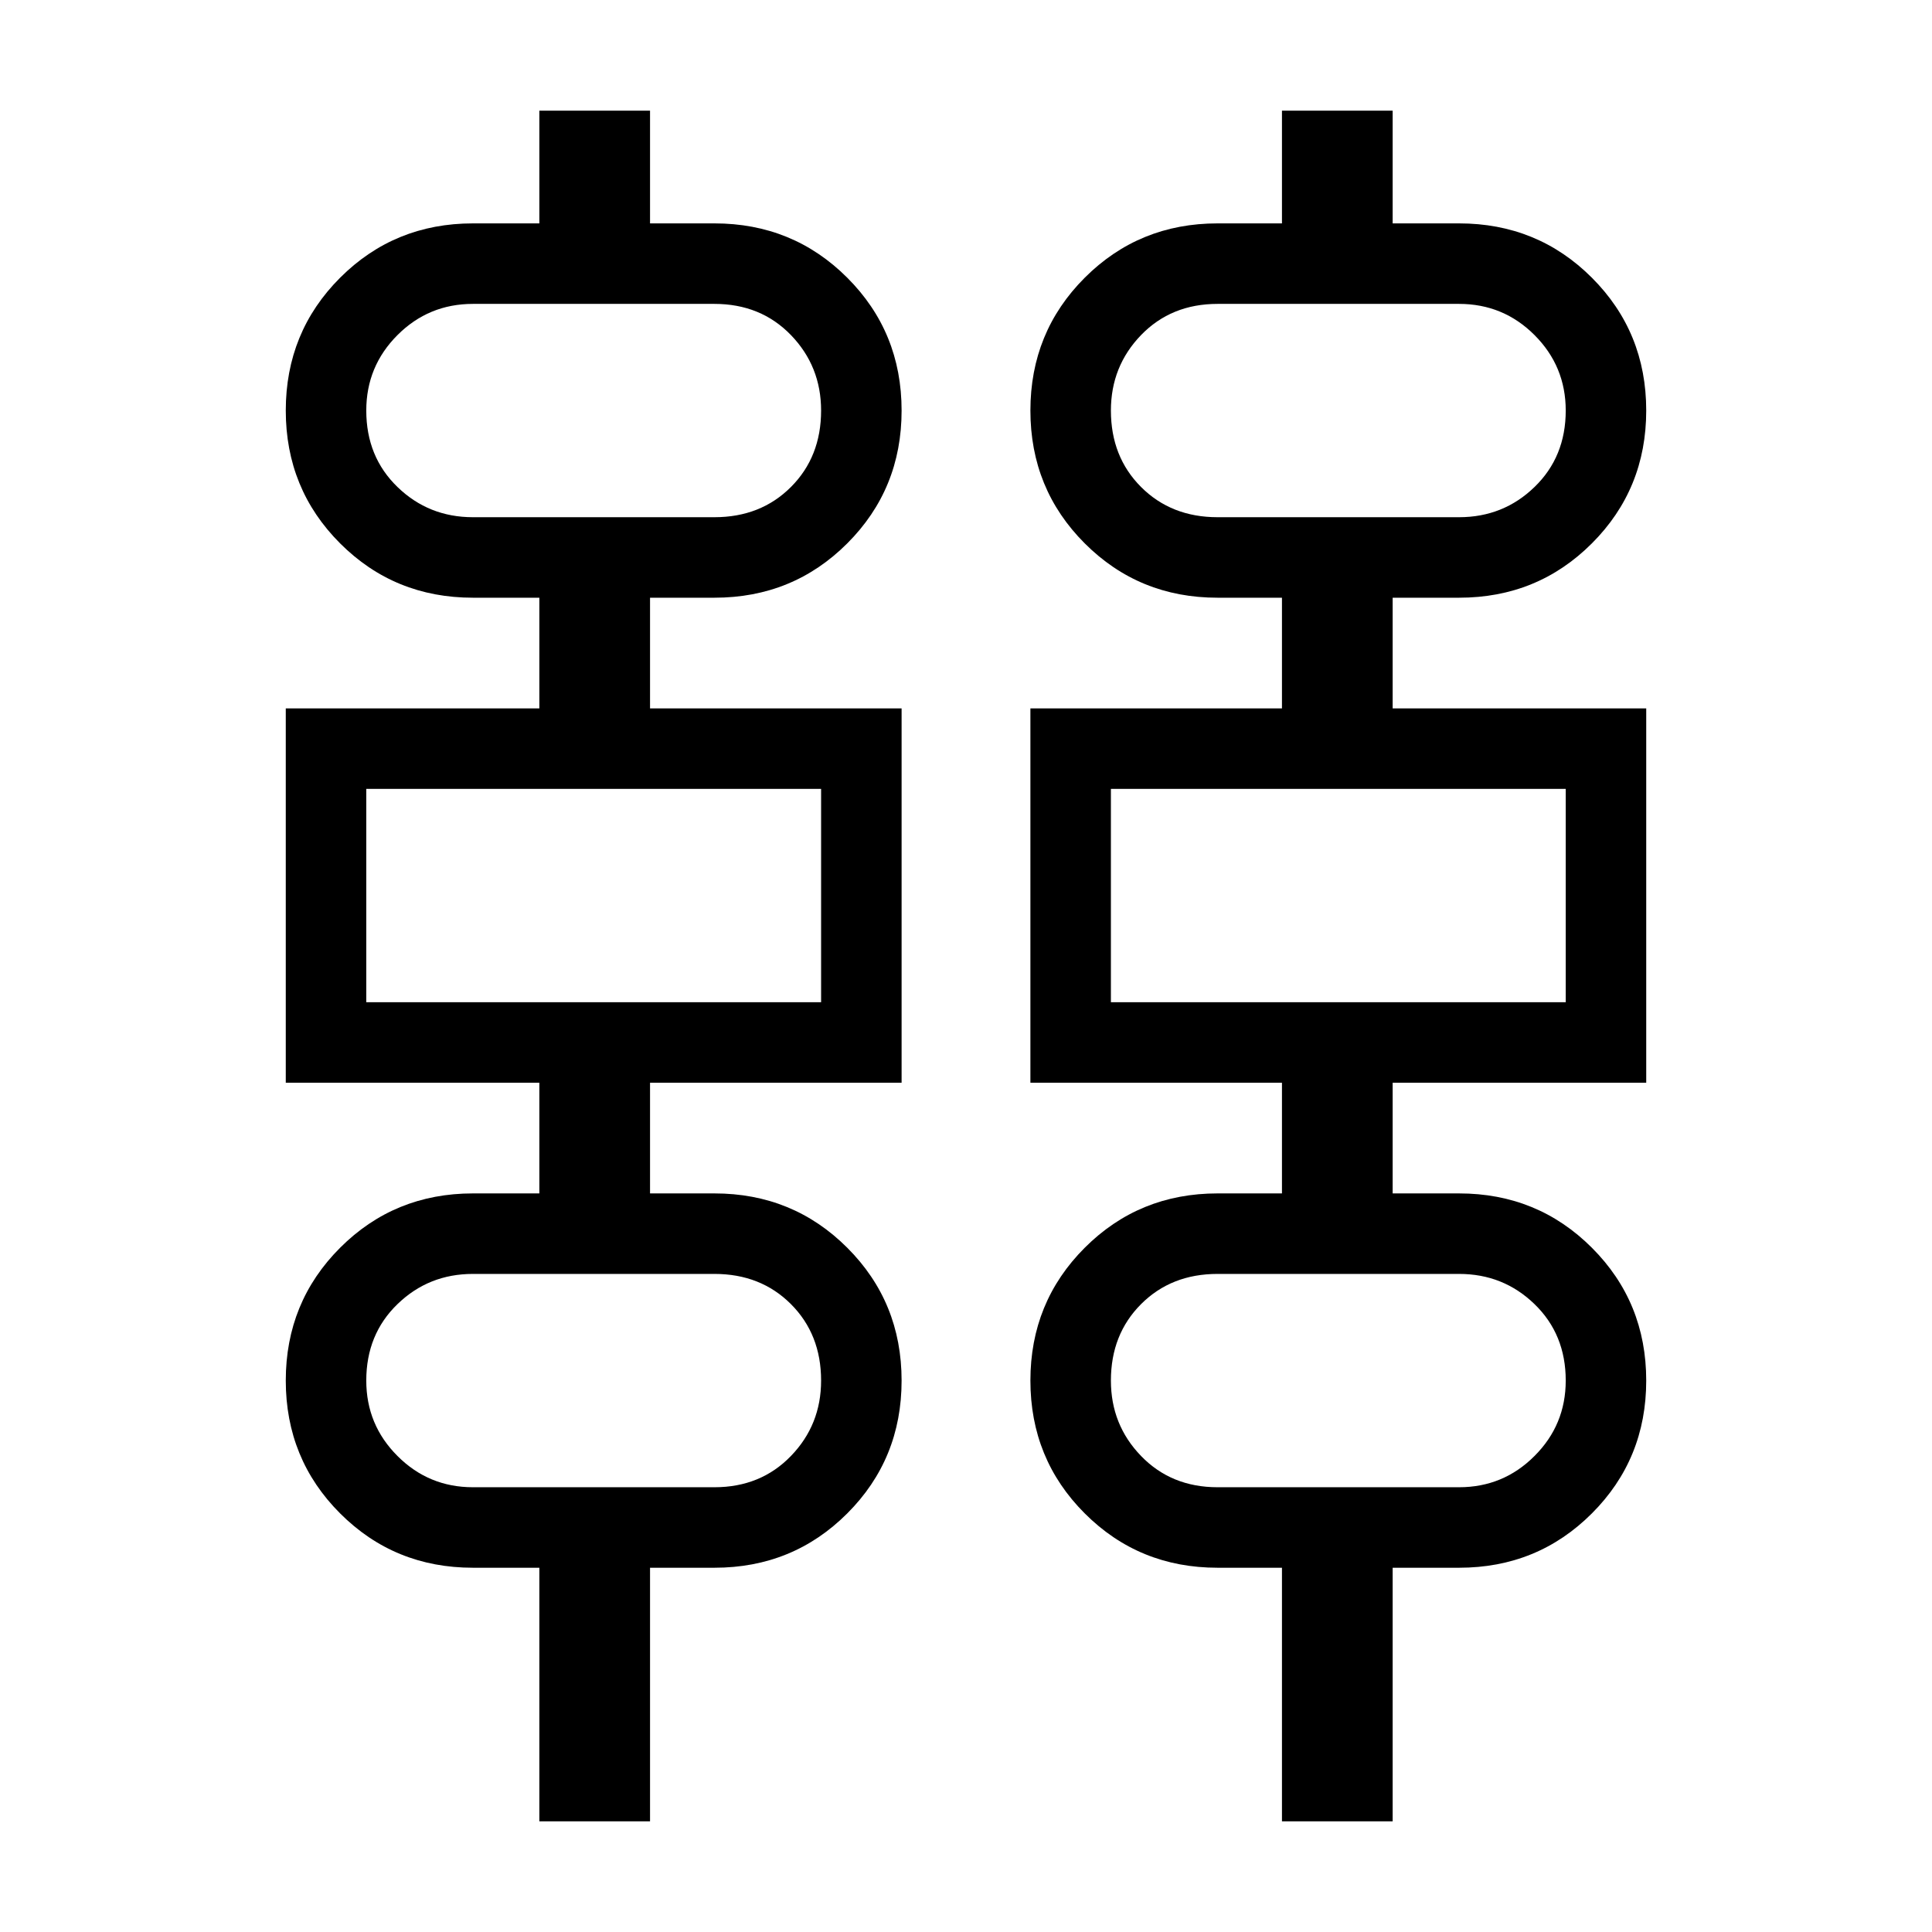 <svg xmlns="http://www.w3.org/2000/svg" height="24" width="24"><path d="M6.7 22.625v-3.15h-.825q-.975 0-1.65-.675-.675-.675-.675-1.65 0-.975.675-1.65.675-.675 1.65-.675H6.7V13.45H3.55V8.8H6.7V7.425h-.825q-.975 0-1.65-.675-.675-.675-.675-1.65 0-.975.675-1.65.675-.675 1.65-.675H6.7v-1.4h1.375v1.4h.8q.975 0 1.65.675.675.675.675 1.65 0 .975-.675 1.65-.675.675-1.65.675h-.8V8.8H11.2v4.65H8.075v1.375h.8q.975 0 1.65.675.675.675.675 1.65 0 .975-.675 1.65-.675.675-1.65.675h-.8v3.15Zm9.225 0v-3.15h-.8q-.975 0-1.65-.675-.675-.675-.675-1.65 0-.975.675-1.65.675-.675 1.65-.675h.8V13.45H12.8V8.8h3.125V7.425h-.8q-.975 0-1.65-.675-.675-.675-.675-1.65 0-.975.675-1.65.675-.675 1.65-.675h.8v-1.4H17.3v1.4h.825q.975 0 1.65.675.675.675.675 1.65 0 .975-.675 1.65-.675.675-1.65.675H17.3V8.8h3.15v4.65H17.3v1.375h.825q.975 0 1.65.675.675.675.675 1.65 0 .975-.675 1.65-.675.675-1.65.675H17.3v3.15Zm-10.05-16.2h3q.575 0 .95-.375t.375-.95q0-.55-.375-.938-.375-.387-.95-.387h-3q-.55 0-.937.387-.388.388-.388.938 0 .575.388.95.387.375.937.375Zm9.25 0h3q.55 0 .937-.375.388-.375.388-.95 0-.55-.388-.938-.387-.387-.937-.387h-3q-.575 0-.95.387-.375.388-.375.938 0 .575.375.95t.95.375ZM4.55 12.45h5.65V9.8H4.55Zm9.25 0h5.65V9.8H13.8Zm-7.925 6.025h3q.575 0 .95-.388.375-.387.375-.937 0-.575-.375-.95t-.95-.375h-3q-.55 0-.937.375-.388.375-.388.95 0 .55.388.937.387.388.937.388Zm9.25 0h3q.55 0 .937-.388.388-.387.388-.937 0-.575-.388-.95-.387-.375-.937-.375h-3q-.575 0-.95.375t-.375.95q0 .55.375.937.375.388.95.388ZM4.55 6.425v-2.65 2.65Zm9.25 0v-2.65 2.65ZM4.55 12.45V9.8Zm9.25 0V9.8Zm-9.25 6.025V15.825v2.65Zm9.25 0V15.825v2.65Z"/></svg>